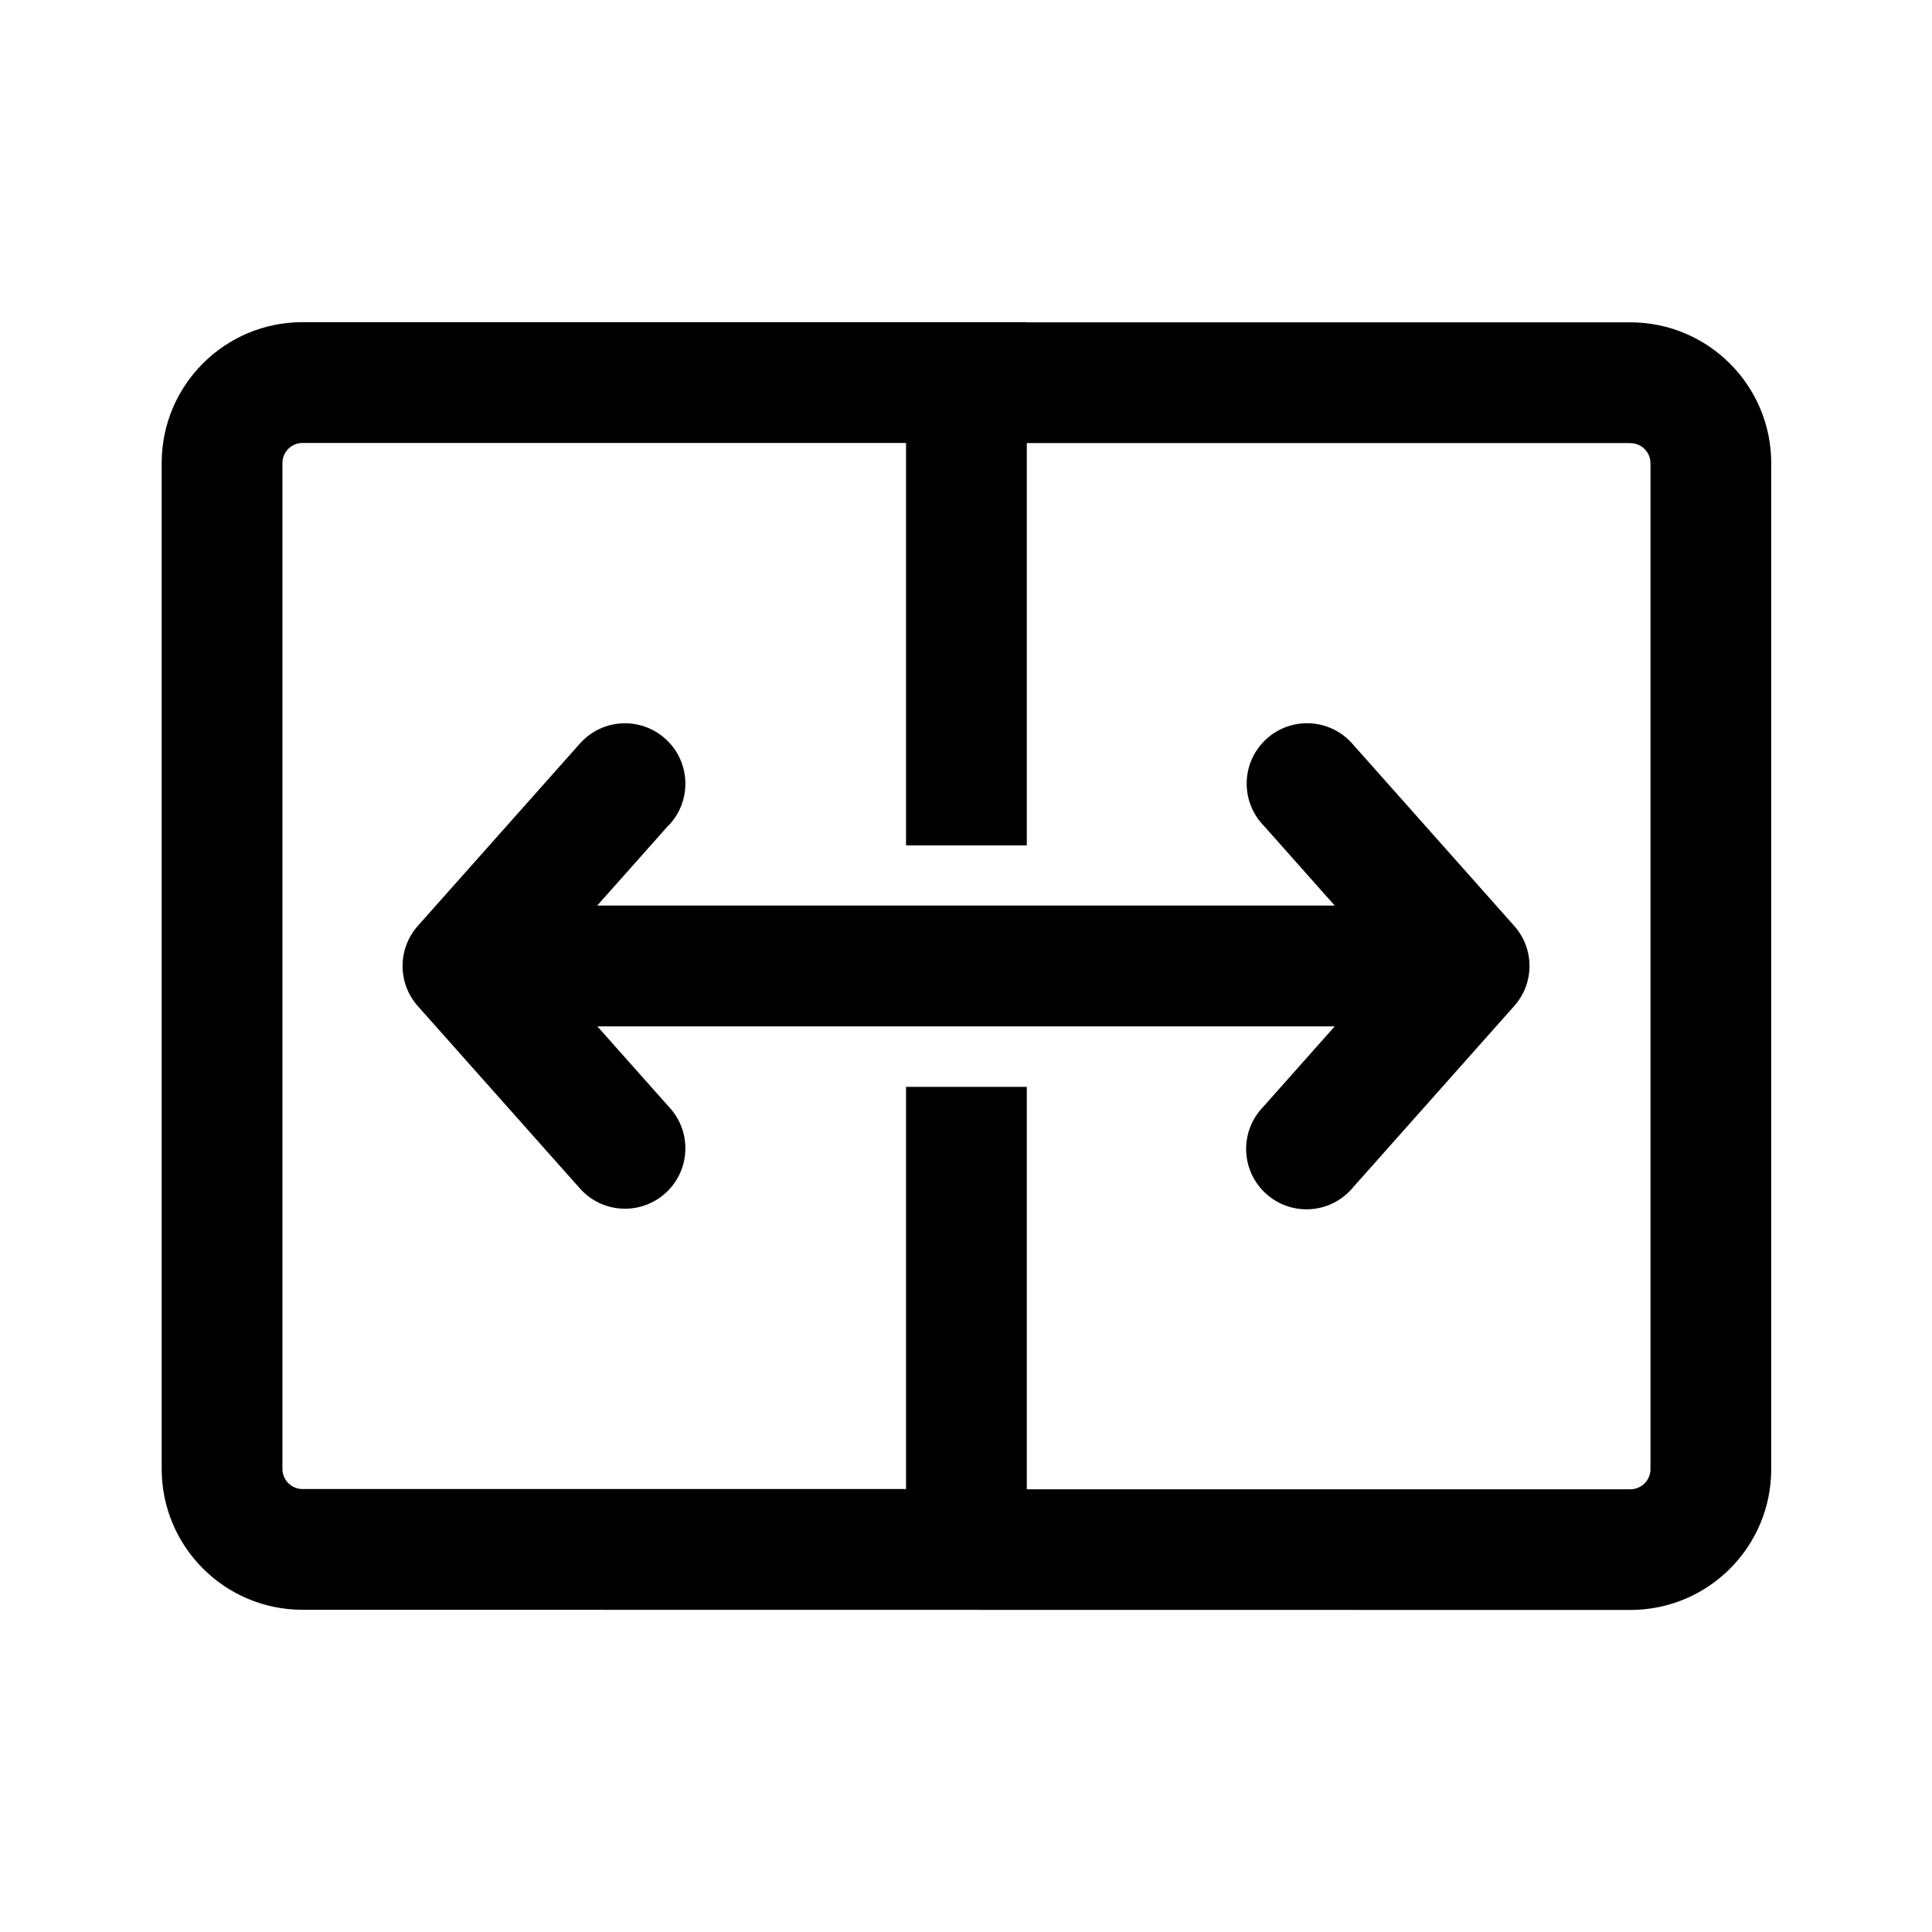<!-- Generated by IcoMoon.io -->
<svg version="1.1" xmlns="http://www.w3.org/2000/svg" width="32" height="32" viewBox="0 0 32 32">
<title>dual-screen-span</title>
<path d="M11.081 13.665c0.168-0.178 0.271-0.419 0.271-0.685 0-0.552-0.448-1-1-1-0.306 0-0.58 0.137-0.763 0.354l-0.001 0.001-2.667 3c-0.157 0.176-0.253 0.409-0.253 0.665s0.096 0.489 0.254 0.666l-0.001-0.001 2.667 3c0.185 0.218 0.458 0.355 0.764 0.355 0.552 0 1-0.448 1-1 0-0.265-0.103-0.506-0.271-0.685l0 0-1.187-1.335h12.213l-1.187 1.336c-0.173 0.18-0.28 0.424-0.28 0.694 0 0.552 0.448 1 1 1 0.311 0 0.588-0.142 0.772-0.364l0.001-0.002 2.68-3.016c0.149-0.173 0.24-0.4 0.24-0.649 0-0.257-0.097-0.491-0.257-0.668l-2.663-2.997c-0.185-0.218-0.458-0.355-0.764-0.355-0.552 0-1 0.448-1 1 0 0.265 0.103 0.506 0.271 0.685l-0-0.001 1.187 1.336h-12.215l1.187-1.336zM17.007 5.336v0.003h9.997c1.288 0 2.333 1.045 2.333 2.333v16.661c0 1.289-1.045 2.333-2.333 2.333v0l-21.993-0.003c-1.289 0-2.333-1.045-2.333-2.333v0-16.661c0-1.289 1.044-2.333 2.333-2.333h11.996zM27.004 7.339h-9.997v6.663h-2v-6.665h-9.996c-0.184 0-0.333 0.149-0.333 0.333v0 16.66c0 0.184 0.149 0.333 0.333 0.333h9.996v-6.661h2v6.665h9.997c0.184 0 0.333-0.149 0.333-0.333v0-16.661c0-0.184-0.149-0.333-0.333-0.333v0z"></path>
</svg>
